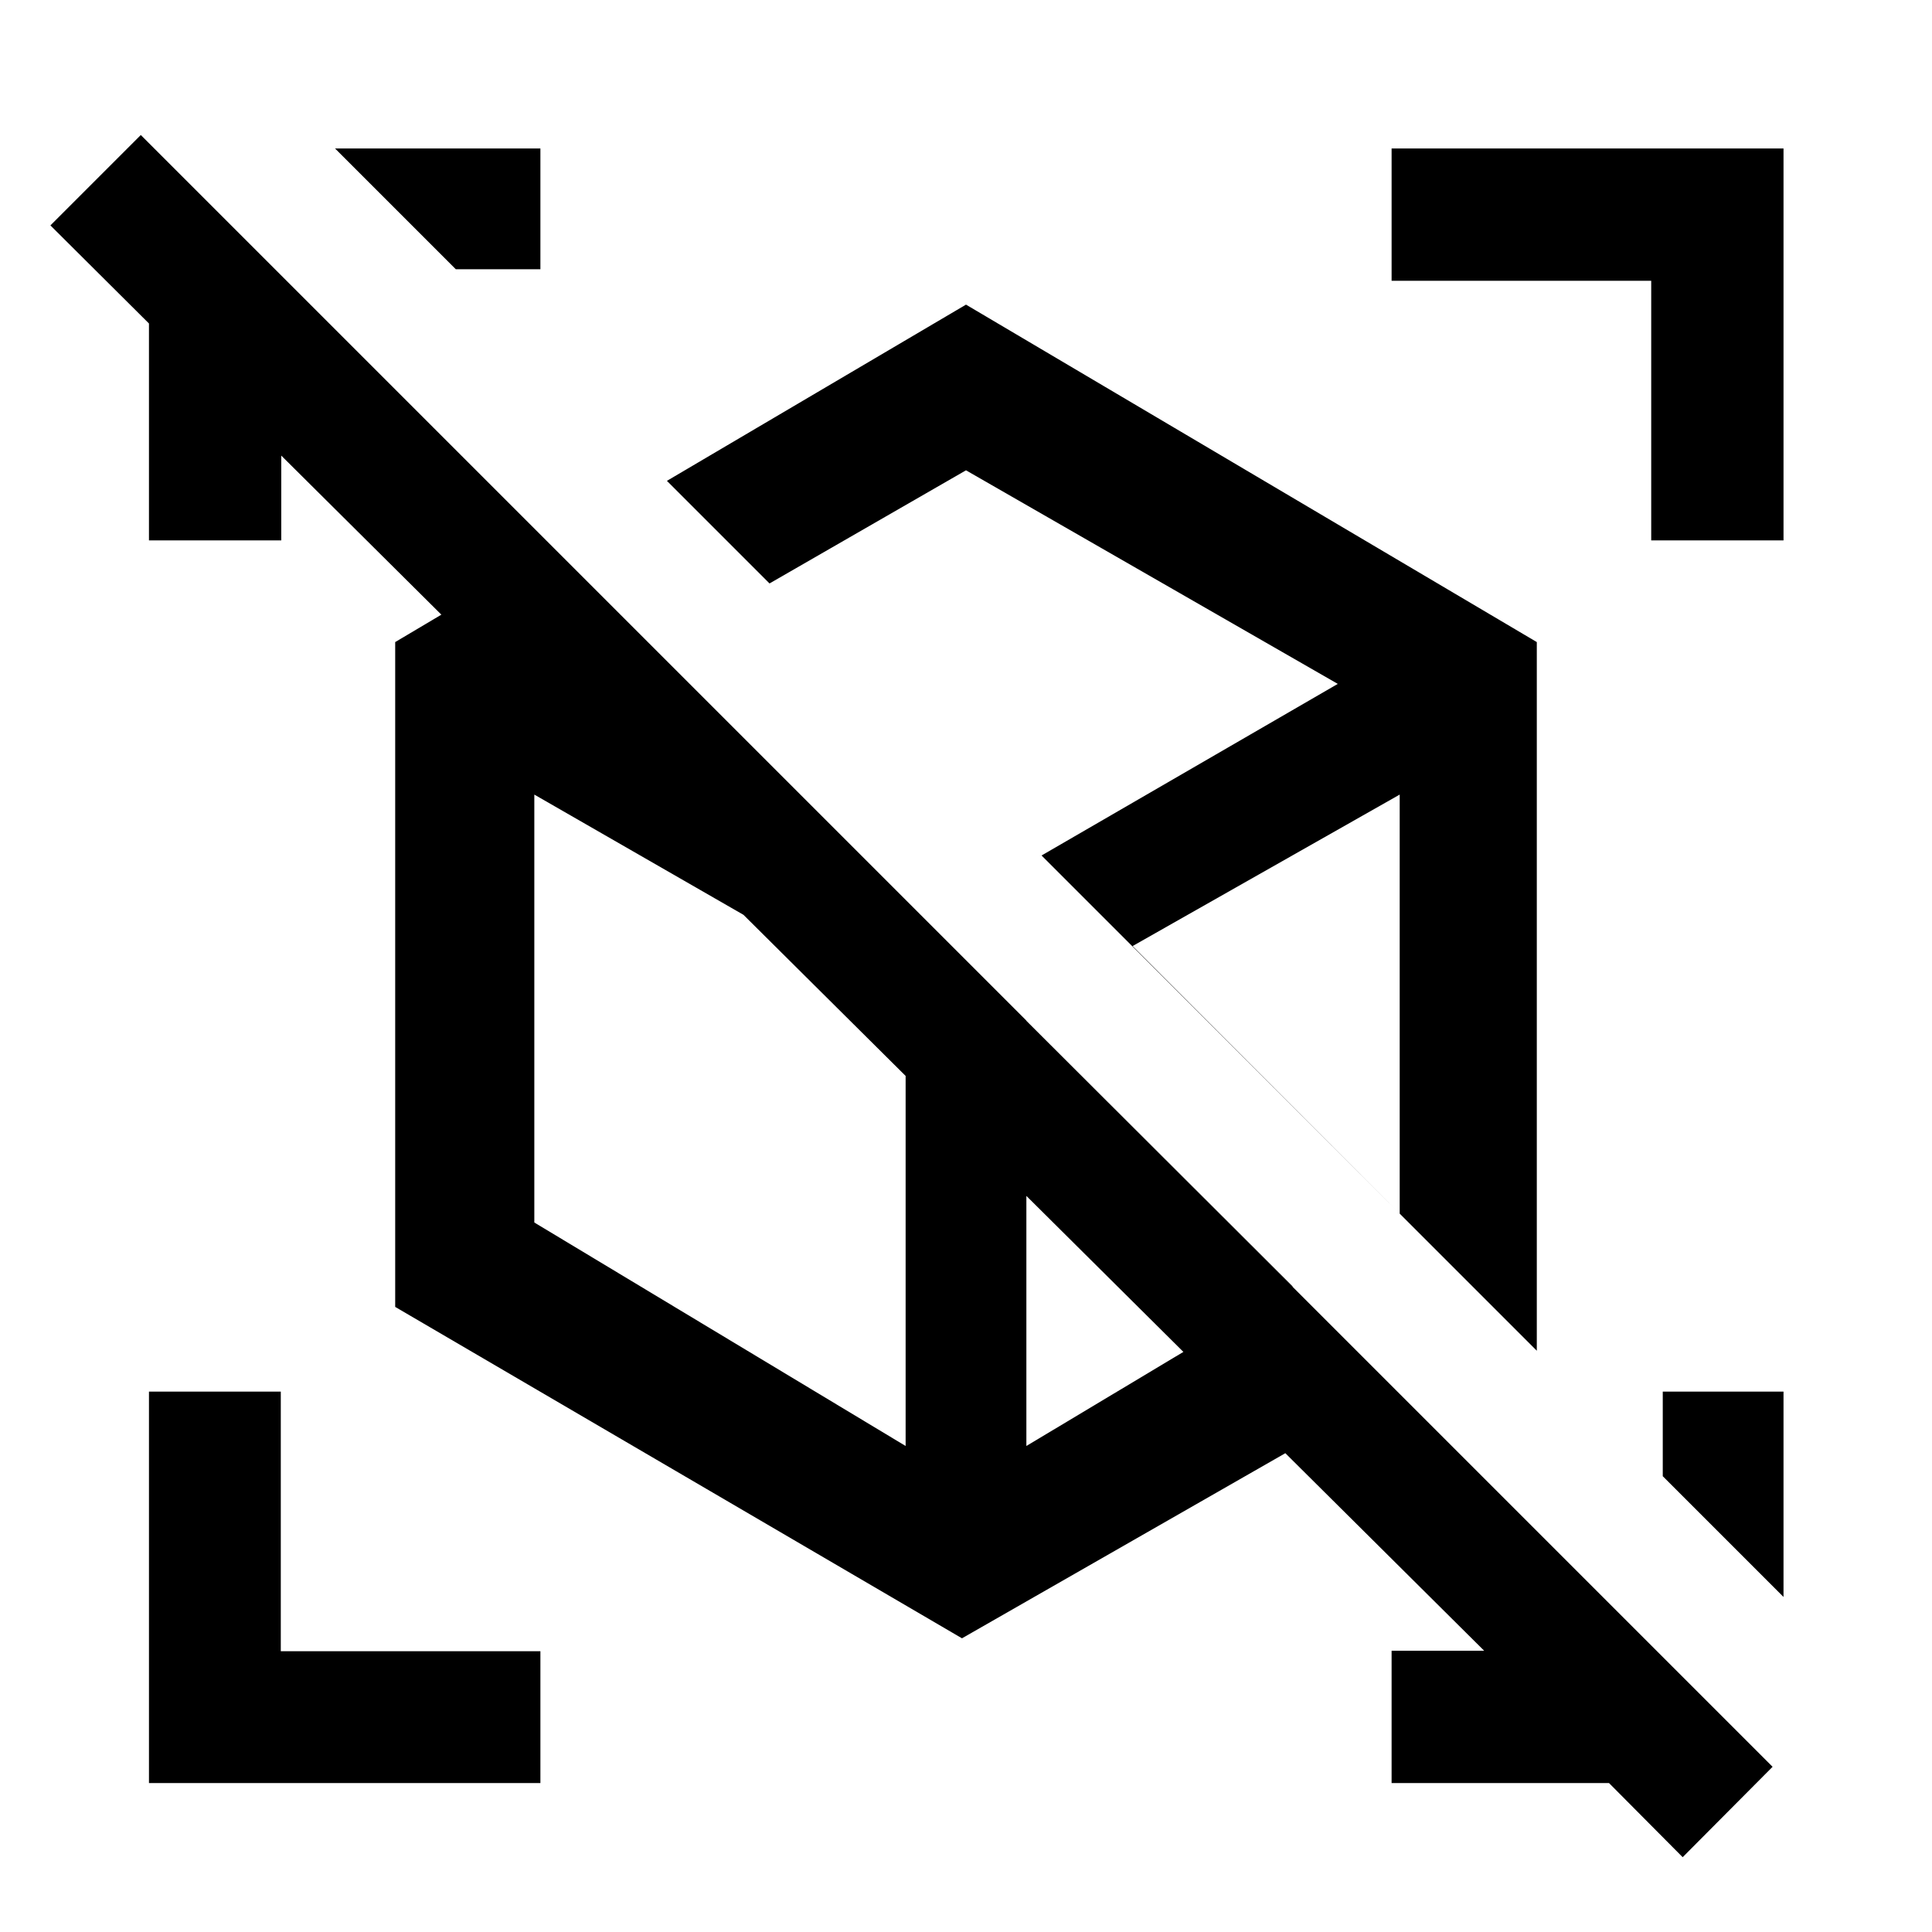 <svg xmlns="http://www.w3.org/2000/svg" width="48" height="48" viewBox="0 -960 960 960"><path d="M540.544-511.913Zm-56.392 33.435ZM763.63-640.957v352.131L331.391-721.065 480-808.63l283.63 167.673ZM196.37-310.605v-330.352L275-687.63l209.272 209.152 209.272 209.152L478-145.935l-281.63-164.67Zm321.174-224.308ZM450-459.043Zm112.783-30.87ZM510-452.87ZM382.37-670.087l135.174 135.174 147.195-85.261L480-726.304l-97.63 56.217ZM450-241.5v-217.615L265.5-565.174v212.627L450-241.5Zm245.5-115.457v-208.217l-132.717 75.261L695.5-356.957ZM510-241.5l132.326-79.283L510-452.87v211.37ZM836.109-37.174 799.5-74.022H691.478v-65.739h54.044v8L125.761-747.522h14v56.044h-65.74v-107.783L25.045-848l44.913-44.913L880.783-82.087l-44.674 44.913Zm50.109-231.348v102.044l-60-60v-42.044h60ZM268.522-886.218v60h-42.044l-60-60h102.044Zm0 812.196h-194.5v-194.5h65.5v129h129v65.5Zm551.956-617.456v-129h-129v-65.74h194.74v194.74h-65.74Z"/></svg>